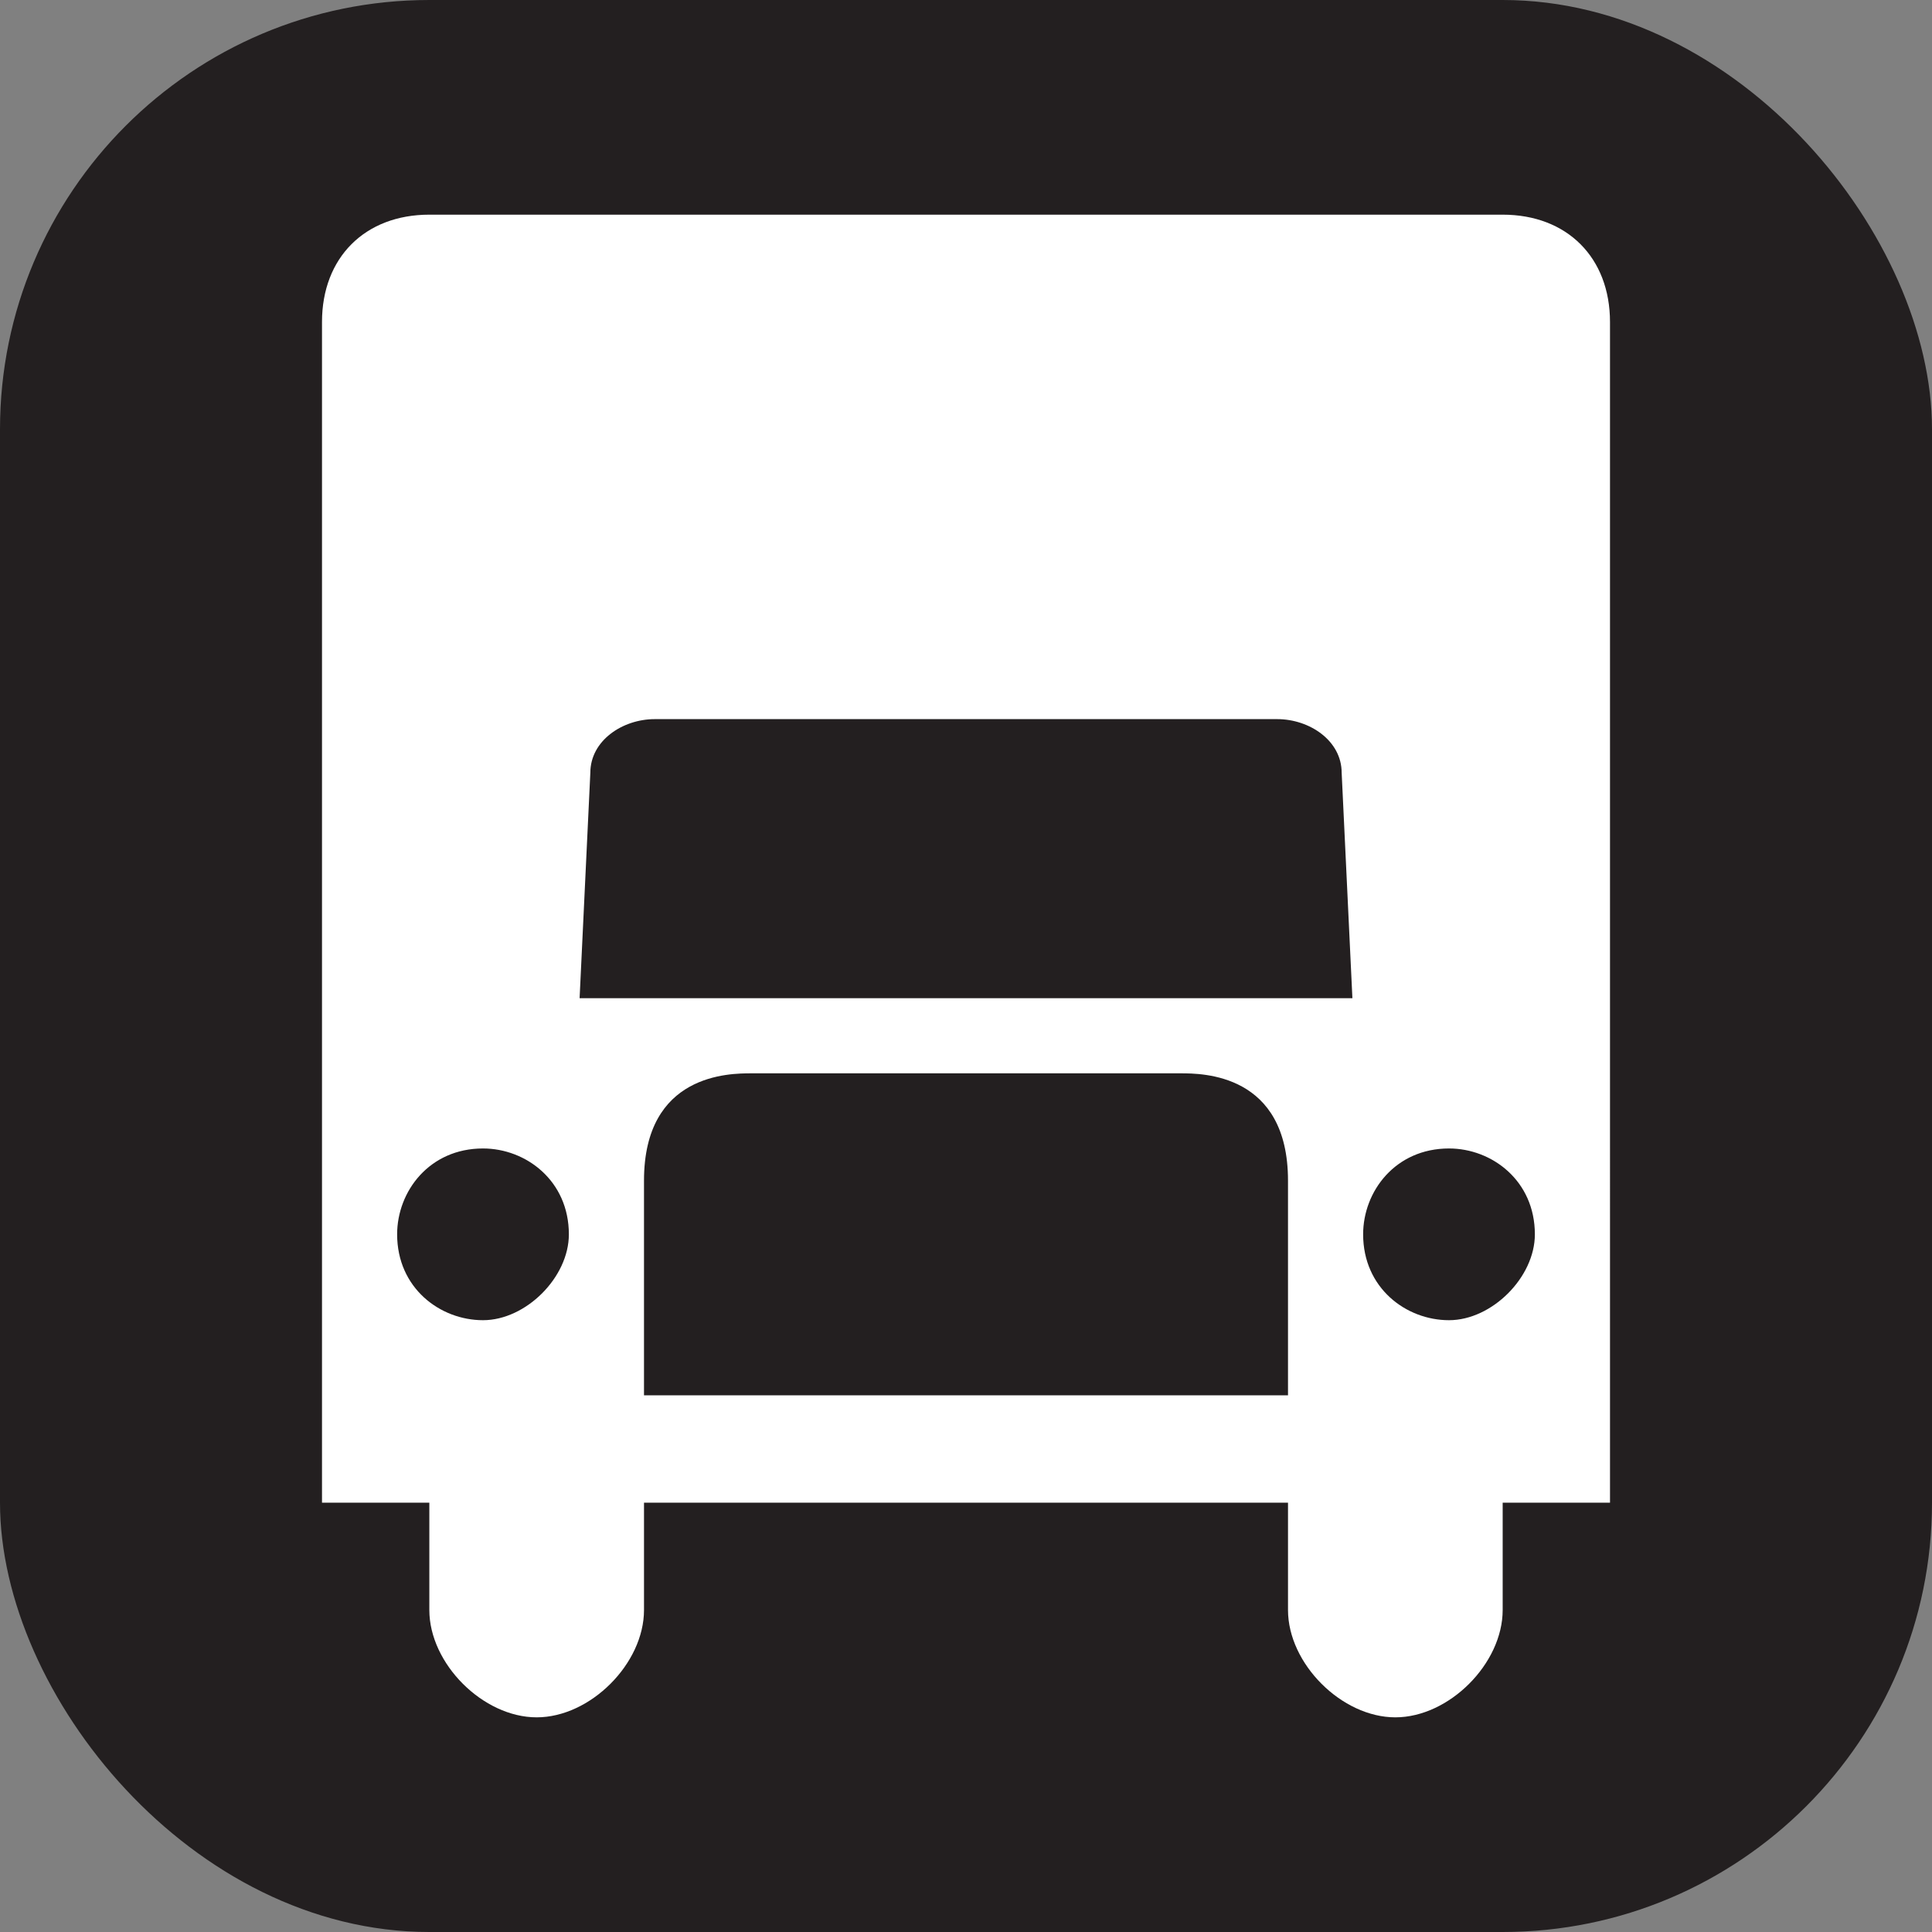 <svg xmlns="http://www.w3.org/2000/svg" viewBox="0 0 18 18" height="18" width="18"><rect x="0" y="0" width="18" height="18" fill="#808080" stroke="none"/><title>trucks-white-14.svg</title><rect fill="none" x="0" y="0" width="18" height="18"></rect><rect x="0" y="0" width="18" height="18" rx="4" ry="4" fill="#231f20"></rect><path fill="#ffffff" transform="translate(2 2)" d="M12,0H2C1.4,0,1,0.4,1,1v7v4h1v1c0,0.5,0.5,1,1,1s1-0.5,1-1v-1h6v1c0,0.5,0.5,1,1,1s1-0.5,1-1v-1h1V8V1
	C13,0.4,12.6,0,12,0z M2.5,10.3c-0.4,0-0.8-0.3-0.8-0.8c0-0.4,0.3-0.8,0.8-0.8c0.4,0,0.8,0.3,0.8,0.8C3.3,9.9,2.9,10.3,2.5,10.3z
	 M10,11H4V9c0-1,0.8-1,1-1h4c0.2,0,1,0,1,1V11z M3.4,7.3l0.1-2.1c0-0.3,0.3-0.5,0.6-0.5h5.8c0.3,0,0.6,0.2,0.6,0.5l0.1,2.1H3.4z
	 M11.5,10.3c-0.4,0-0.8-0.3-0.8-0.8c0-0.4,0.3-0.8,0.8-0.8c0.4,0,0.8,0.3,0.8,0.8C12.3,9.9,11.9,10.3,11.5,10.3z"></path></svg>